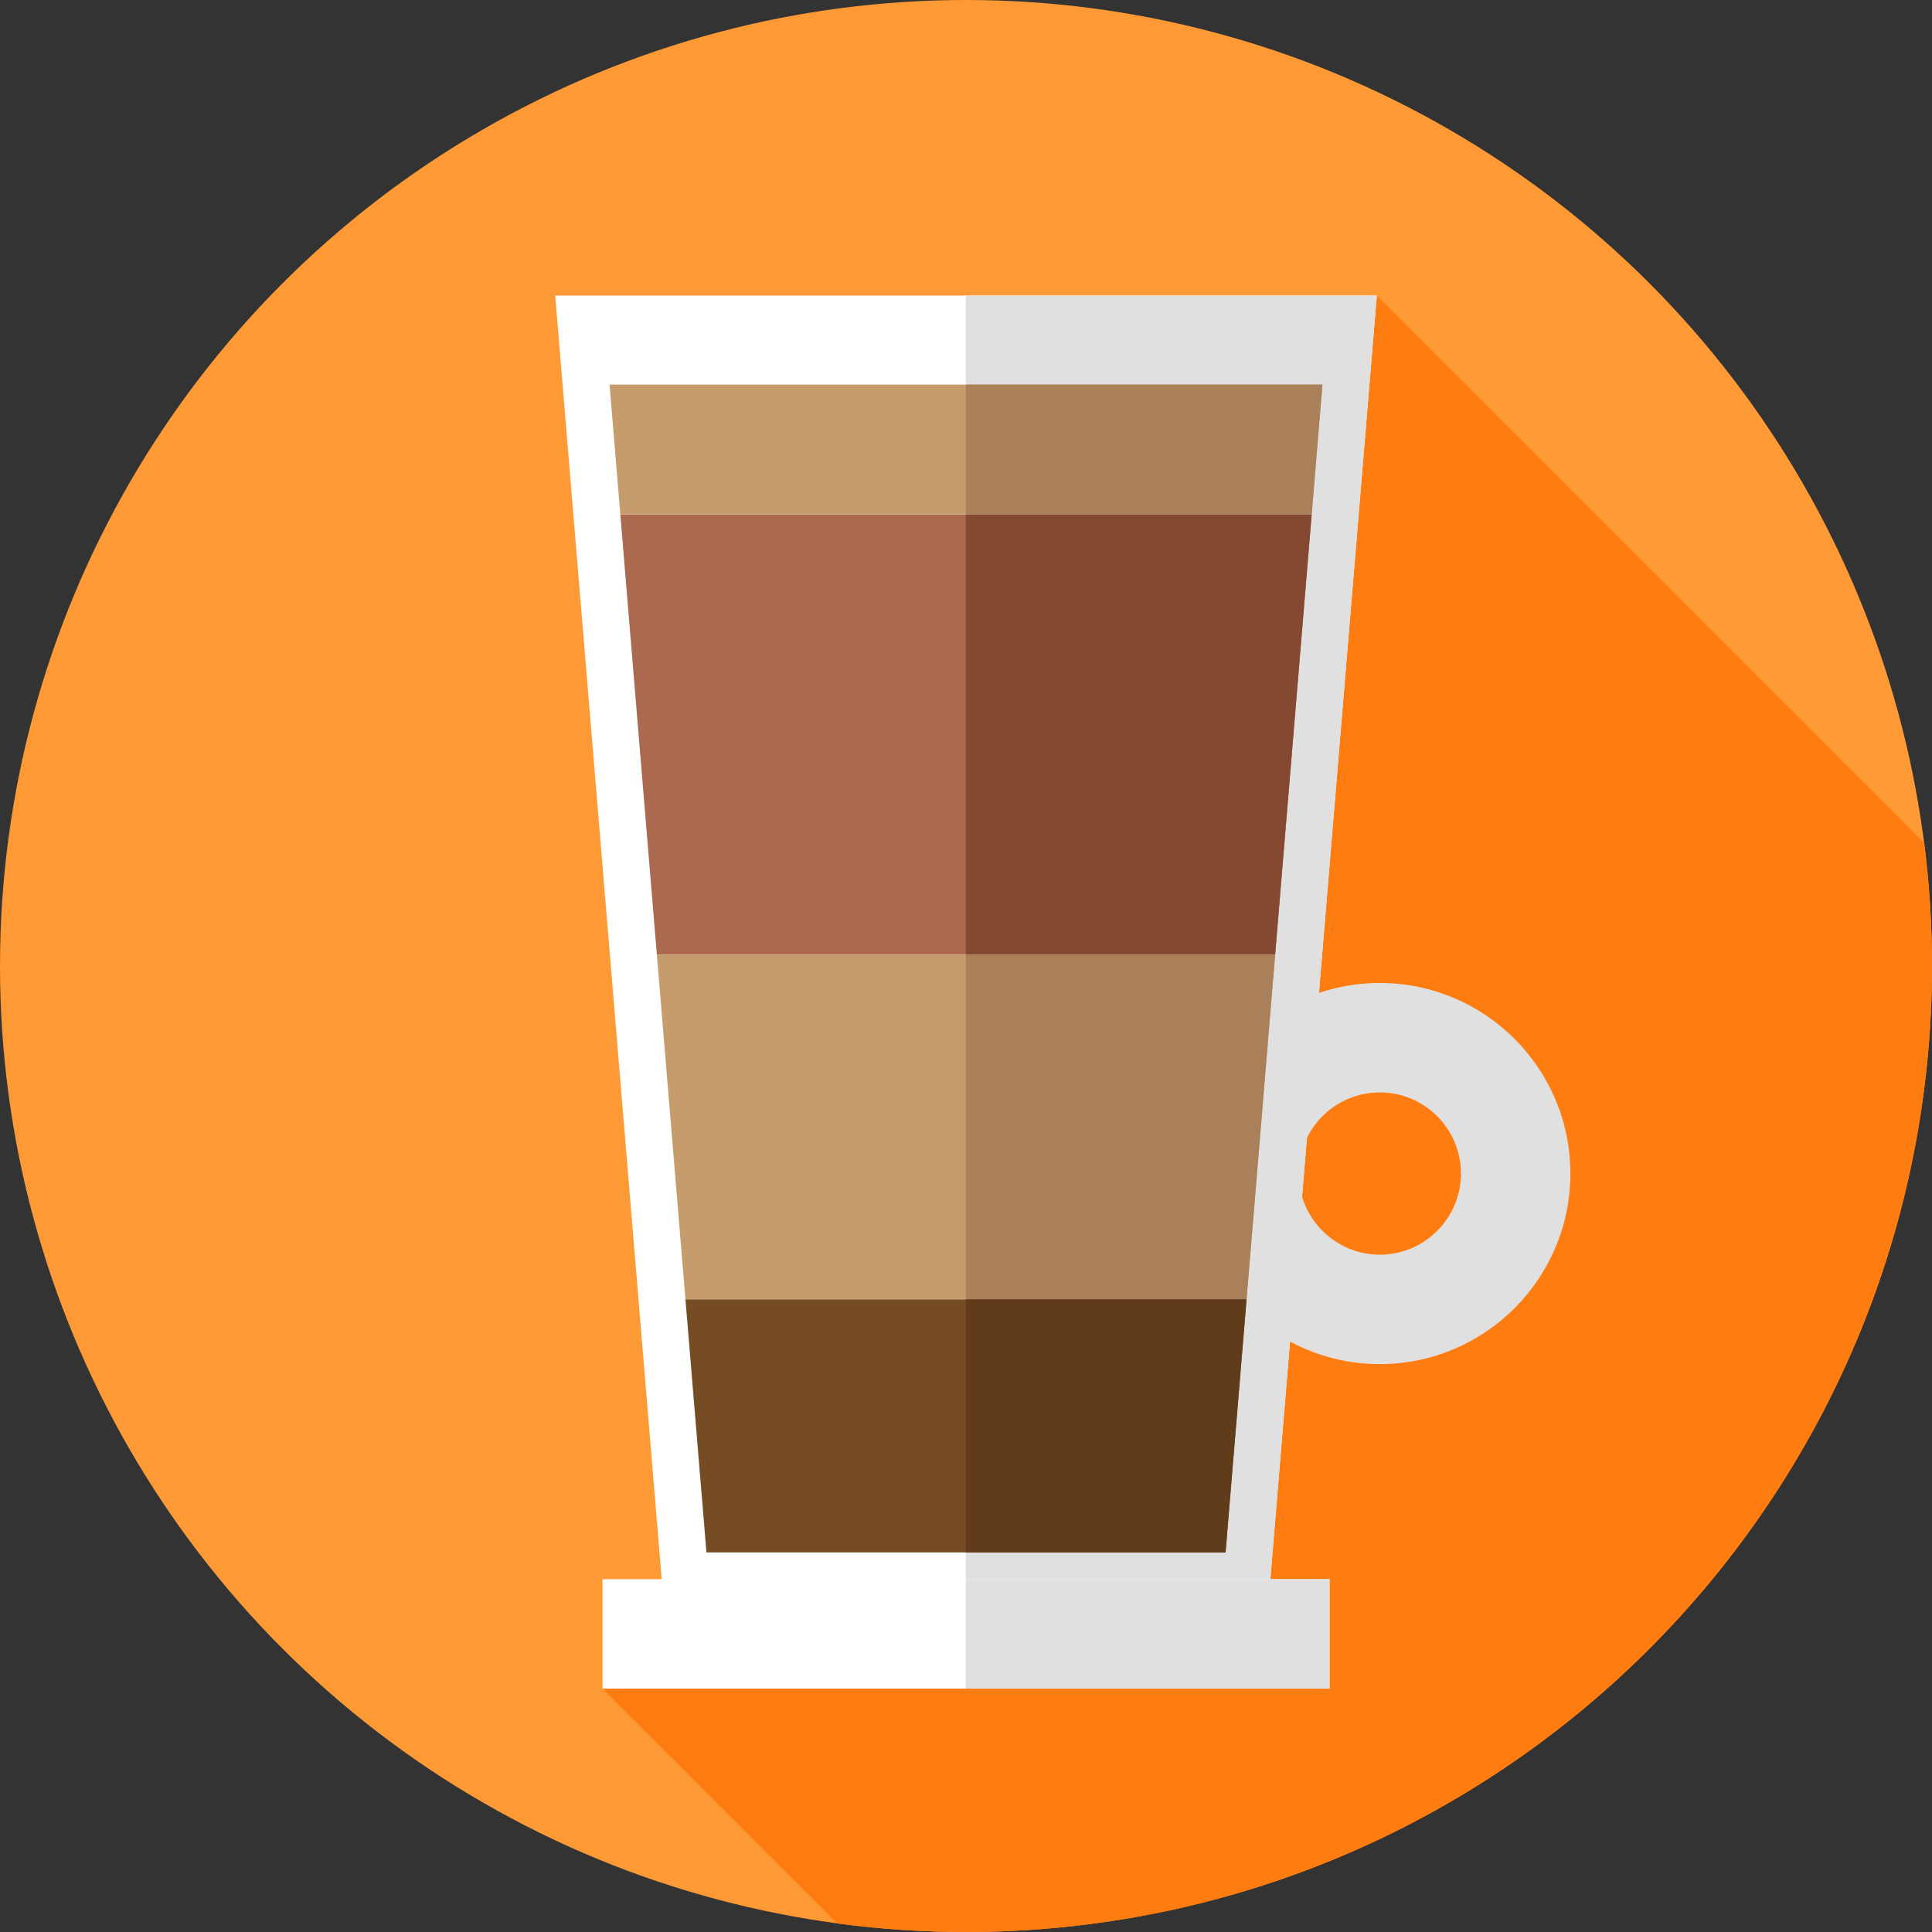 <?xml version="1.0" encoding="iso-8859-1"?>
<!-- Generator: Adobe Illustrator 19.0.0, SVG Export Plug-In . SVG Version: 6.00 Build 0)  -->
<svg version="1.1" id="Capa_1" xmlns="http://www.w3.org/2000/svg" xmlns:xlink="http://www.w3.org/1999/xlink" x="0px" y="0px"
	 viewBox="0 0 512 512" style="enable-background:new 0 0 512 512;" xml:space="preserve">
<rect x="0" y="0" width="512" height="512" fill="#333333" stroke="none"/>
<circle style="fill:#FE9A35;" cx="256" cy="256" r="256"/>
<path style="fill:#FF7C11;" d="M512,256c0-11.04-0.699-21.916-2.055-32.587L364.866,78.333L159.667,447.5l62.234,62.234
	C233.057,511.219,244.437,512,256,512C397.385,512,512,397.385,512,256z"/>
<polygon style="fill:#FFFFFF;" points="335.273,435 176.727,435 147.134,78.333 364.866,78.333 "/>
<g>
	<polygon style="fill:#E0E0E0;" points="364.866,78.333 255.952,78.333 255.952,435 335.273,435 	"/>
	<path style="fill:#E0E0E0;" d="M365.667,361.5c-27.846,0-50.5-22.654-50.5-50.5s22.654-50.5,50.5-50.5s50.5,22.654,50.5,50.5
		S393.513,361.5,365.667,361.5z M365.667,289.5c-11.855,0-21.5,9.645-21.5,21.5s9.645,21.5,21.5,21.5s21.5-9.645,21.5-21.5
		S377.522,289.5,365.667,289.5z"/>
</g>
<rect x="159.67" y="418.5" style="fill:#FFFFFF;" width="192.67" height="29"/>
<rect x="255.95" y="418.5" style="fill:#E0E0E0;" width="96.38" height="29"/>
<polygon style="fill:#AB6A50;" points="164.392,136.333 174.072,253 337.928,253 347.608,136.333 "/>
<polygon style="fill:#854830;" points="347.608,136.333 255.952,136.333 255.952,253 337.928,253 "/>
<polygon style="fill:#C69C6C;" points="350.462,101.928 161.538,101.928 164.392,136.333 347.608,136.333 "/>
<polygon style="fill:#AA805B;" points="350.462,101.928 255.952,101.928 255.952,136.333 347.608,136.333 "/>
<polygon style="fill:#C69C6C;" points="174.072,253 181.65,344.333 330.35,344.333 337.928,253 "/>
<polygon style="fill:#AA805B;" points="337.928,253 255.952,253 255.952,344.333 330.35,344.333 "/>
<polygon style="fill:#764C24;" points="181.65,344.333 187.215,411.406 324.785,411.406 330.35,344.333 "/>
<polygon style="fill:#603C1B;" points="330.35,344.333 255.952,344.333 255.952,411.406 324.785,411.406 "/>
<g>
</g>
<g>
</g>
<g>
</g>
<g>
</g>
<g>
</g>
<g>
</g>
<g>
</g>
<g>
</g>
<g>
</g>
<g>
</g>
<g>
</g>
<g>
</g>
<g>
</g>
<g>
</g>
<g>
</g>
</svg>
